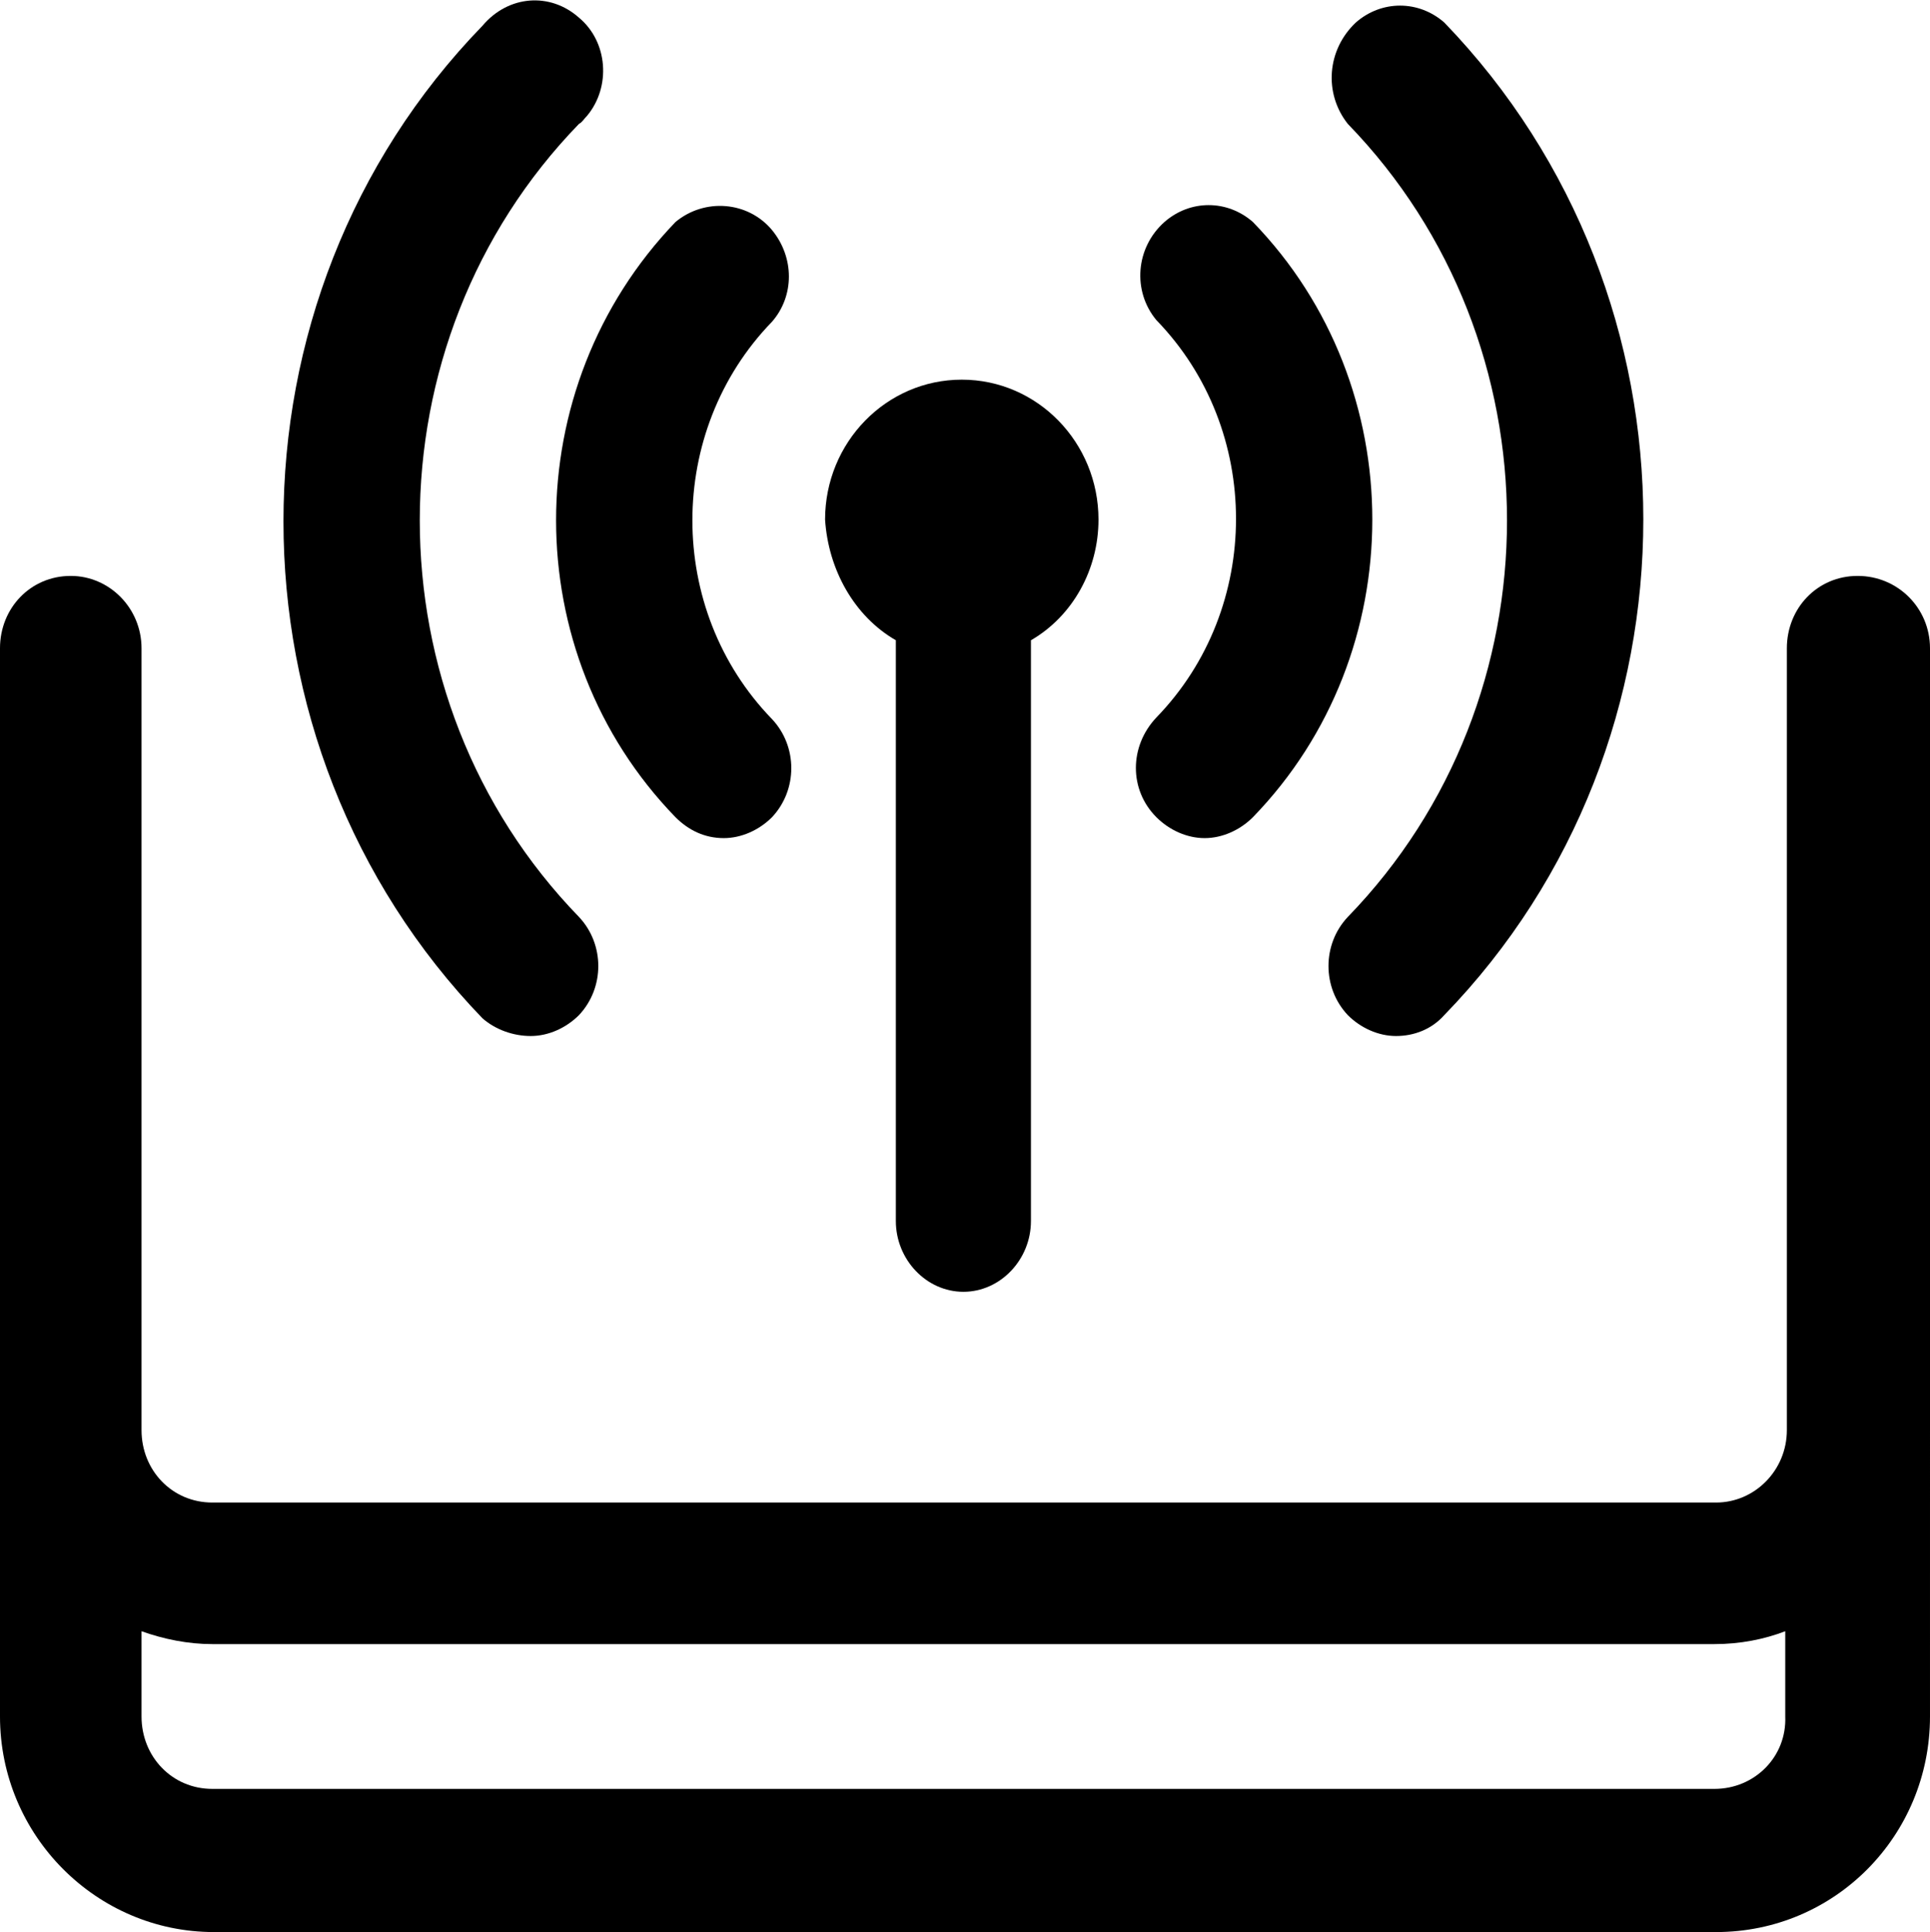 <?xml version="1.0" encoding="utf-8"?>
<!-- Generator: Adobe Illustrator 27.1.1, SVG Export Plug-In . SVG Version: 6.00 Build 0)  -->
<svg version="1.1" id="Camada_1" xmlns="http://www.w3.org/2000/svg" xmlns:xlink="http://www.w3.org/1999/xlink" x="0px" y="0px"
	 viewBox="0 0 120 120.1" style="enable-background:new 0 0 120 120.1;" xml:space="preserve">
<g>
	<path d="M71.9,50.8c0.8,0.8,1.9,1.3,3,1.3s2.2-0.5,3-1.3c9.9-10.2,9.9-26.8,0-37c-1.6-1.4-3.9-1.4-5.5,0c-1.8,1.6-2,4.3-0.5,6.1
		l0,0c6.6,6.8,6.6,17.9,0,24.7C70.2,46.4,70.2,49.1,71.9,50.8z"/>
	<path d="M83.8,7.7C97,21.3,97,43.4,83.8,57c-1.6,1.7-1.6,4.4,0,6.1c0.8,0.8,1.9,1.3,3,1.3s2.2-0.4,3-1.3c16.5-17,16.5-44.6,0-61.7
		c-1.6-1.4-3.9-1.4-5.5,0C82.5,3.1,82.3,5.8,83.8,7.7L83.8,7.7z"/>
	<path d="M42,50.8c0.8,0.8,1.8,1.3,3,1.3c1.1,0,2.2-0.5,3-1.3c1.6-1.7,1.6-4.4,0-6.1l0,0c-6.6-6.8-6.6-17.9,0-24.7
		c1.4-1.6,1.4-4,0-5.7c-1.5-1.8-4.2-2-6-0.5C32.1,24.1,32.1,40.6,42,50.8z"/>
	<path d="M33,64.4c1.1,0,2.2-0.5,3-1.3c1.6-1.7,1.6-4.4,0-6.1l0,0C22.8,43.4,22.8,21.3,36,7.7c0.2-0.1,0.3-0.3,0.5-0.5
		C38,5.4,37.8,2.6,36,1.1c-1.8-1.6-4.4-1.4-6,0.5c-16.5,17-16.5,44.6,0,61.7C30.8,64,31.9,64.4,33,64.4z"/>
	<path d="M55.7,39.8v36.1c0,2.4,1.9,4.4,4.2,4.4c2.3,0,4.2-2,4.2-4.4V39.8c2.6-1.5,4.2-4.4,4.2-7.5c0-4.8-3.8-8.7-8.5-8.7
		s-8.5,3.9-8.5,8.7C51.5,35.4,53.1,38.3,55.7,39.8z"/>
	<path d="M115.5,35.8c-2.5,0-4.4,2-4.4,4.5v48.6c0,2.5-2,4.5-4.4,4.5H13.2c-2.5,0-4.4-2-4.4-4.5V40.3c0-2.5-2-4.5-4.4-4.5
		c-2.5,0-4.4,2-4.4,4.5v48.6v17.8c0,7.4,6,13.4,13.3,13.4h93.4c7.4,0,13.3-6,13.3-13.4V88.9V40.3C120,37.8,118,35.8,115.5,35.8z
		 M106.6,111.2H13.2c-2.5,0-4.4-2-4.4-4.5v-5.3c1.4,0.5,2.9,0.8,4.4,0.8h93.4c1.6,0,3.1-0.3,4.4-0.8v5.3
		C111.1,109.2,109.1,111.2,106.6,111.2z"/>
</g>
</svg>
